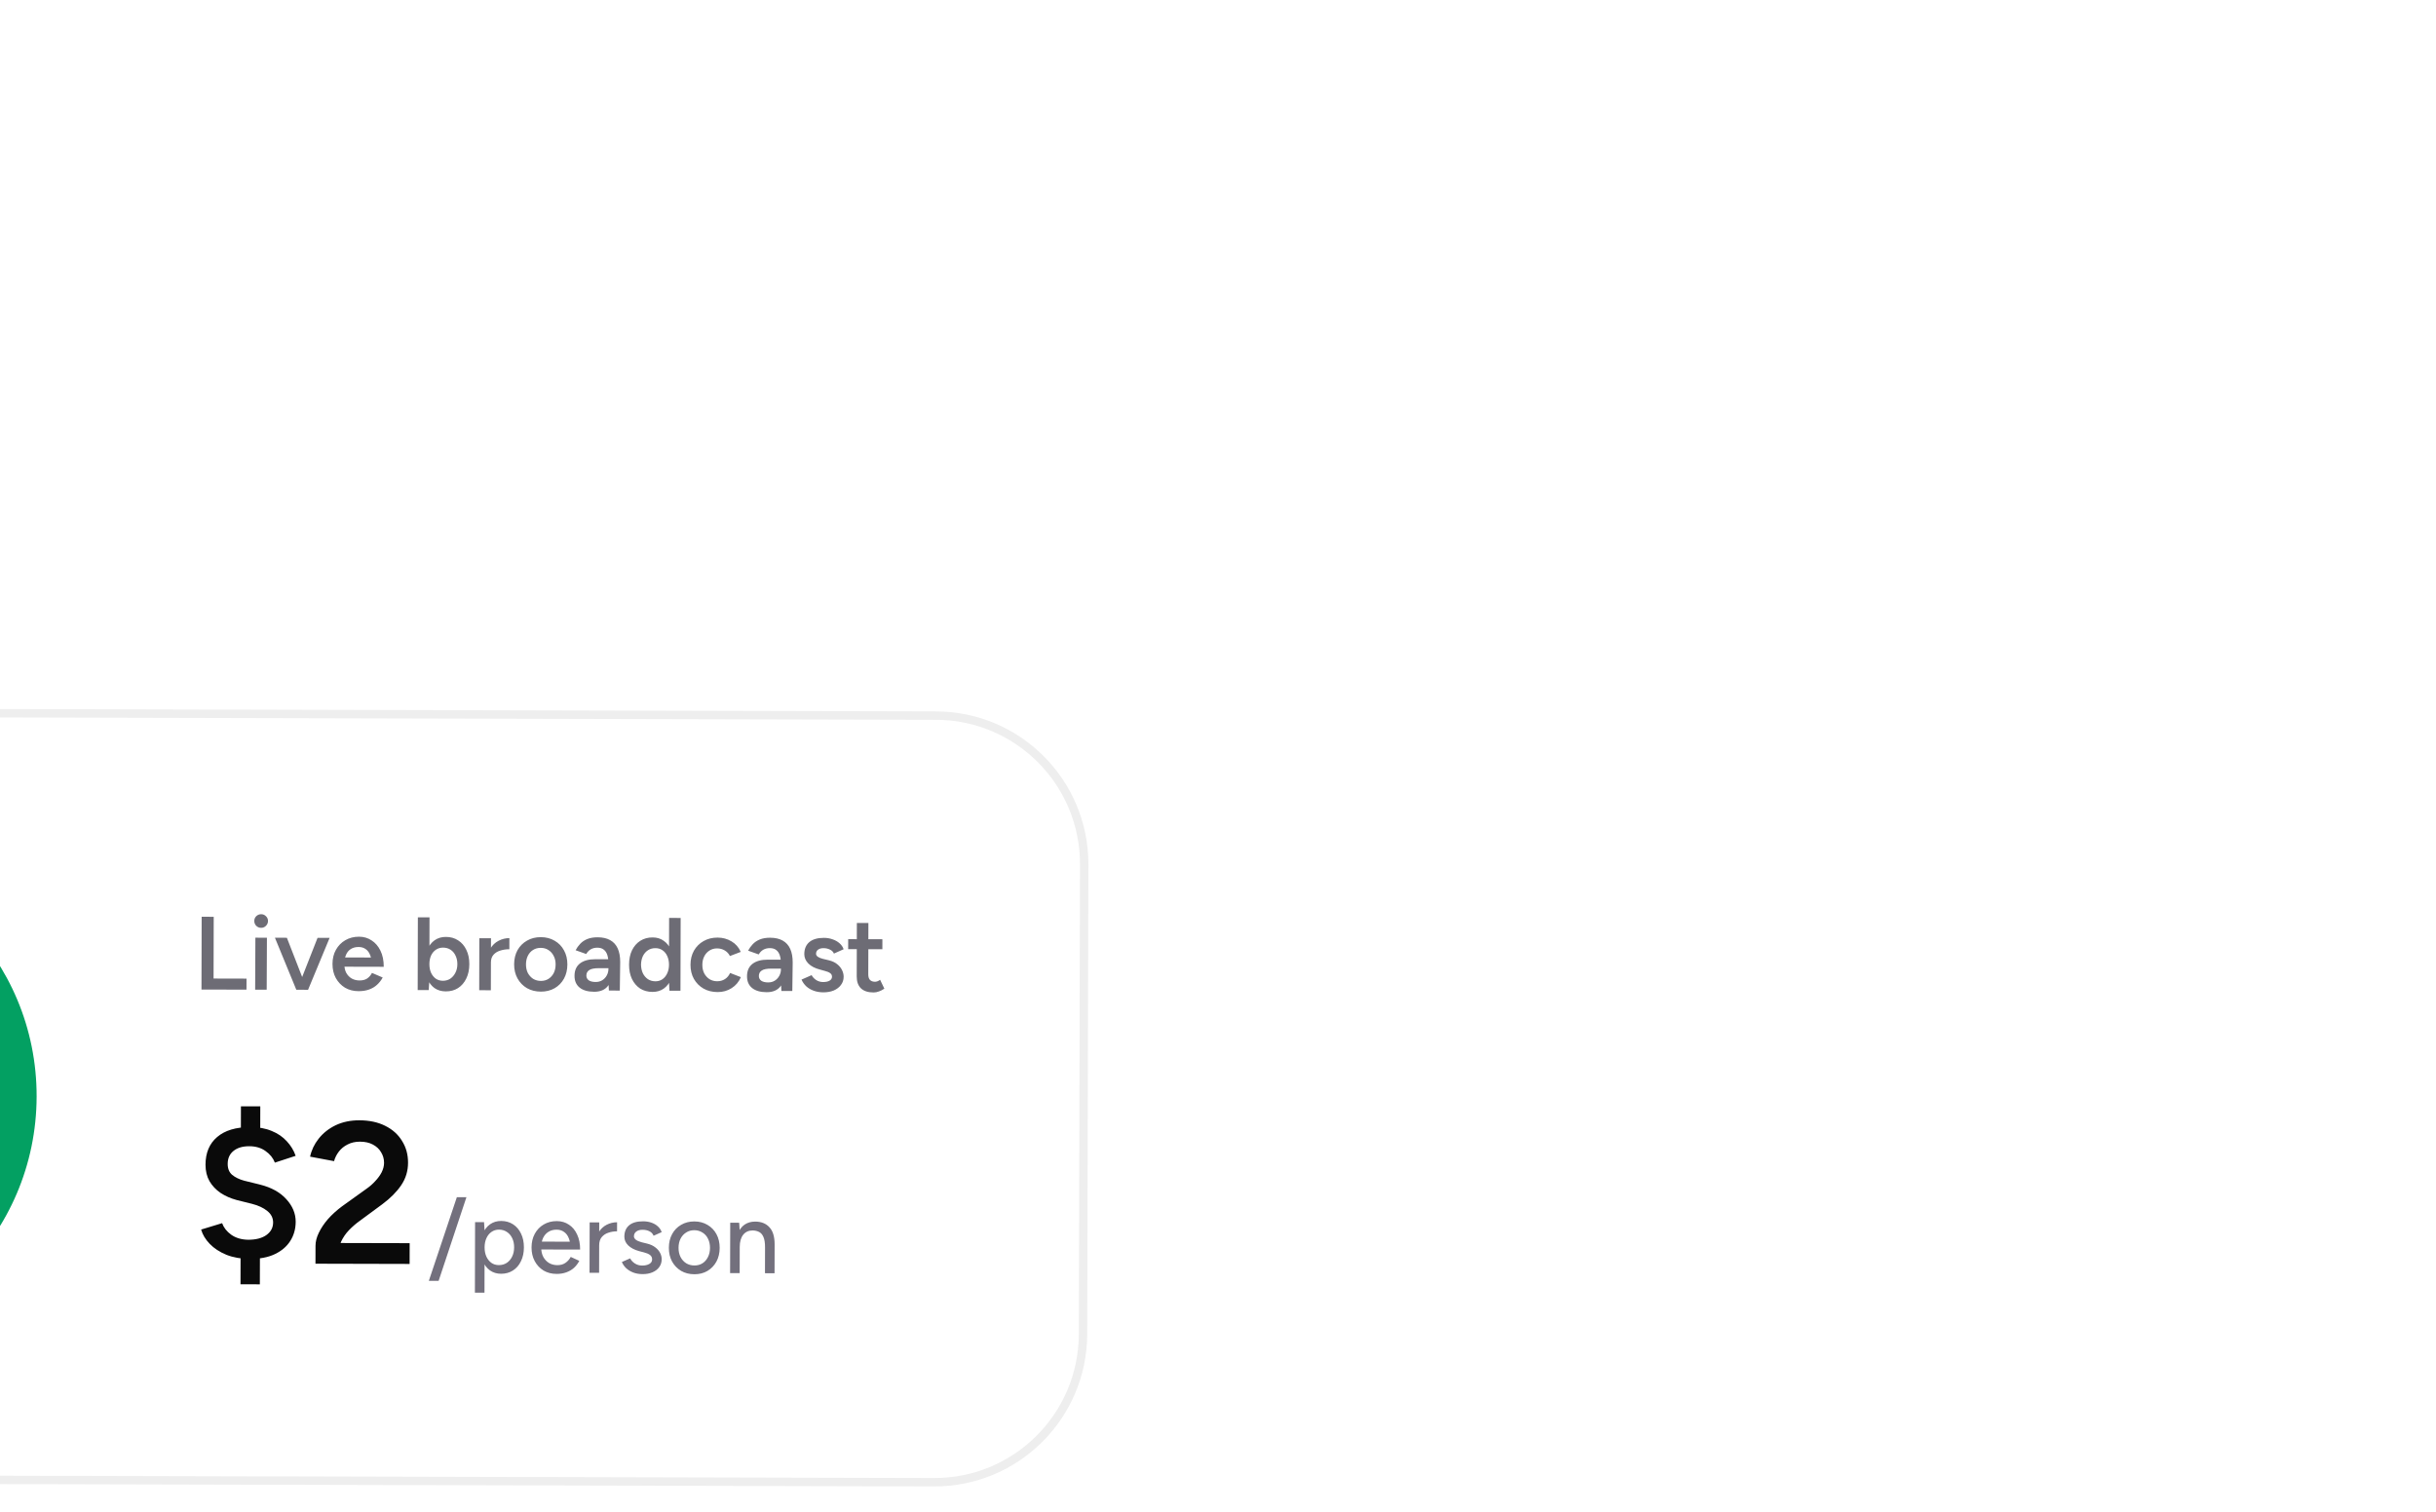 <svg width="290" height="180" viewBox="0 0 290 180" fill="none" xmlns="http://www.w3.org/2000/svg">
<g filter="url(#filter0_ddddd_410_23)">
<path d="M264.432 14.206L99.796 13.794C90.031 13.77 82.095 21.666 82.07 31.431L81.93 87.349C81.906 97.115 89.802 105.051 99.567 105.075L264.204 105.487C273.969 105.512 281.905 97.615 281.93 87.85L282.07 31.932C282.094 22.167 274.198 14.231 264.432 14.206Z" fill="white"/>
<path d="M127.794 29.864L127.715 29.864C111.345 29.823 98.041 43.06 98.001 59.43L98.001 59.43C97.96 75.8 111.197 89.104 127.567 89.145L127.646 89.145C144.016 89.186 157.319 75.949 157.36 59.579L157.36 59.579C157.401 43.209 144.164 29.905 127.794 29.864Z" fill="#03A062"/>
<path d="M127.669 63.857C130.046 63.863 131.978 61.941 131.984 59.564C131.99 57.187 130.068 55.255 127.691 55.249C125.314 55.243 123.382 57.166 123.376 59.542C123.37 61.919 125.292 63.851 127.669 63.857Z" fill="#FDBE4B" stroke="black" stroke-width="2"/>
<path d="M135.81 51.641C134.733 50.46 132.902 50.376 131.721 51.453C130.539 52.531 130.455 54.362 131.533 55.543C132.471 56.571 134.14 59.864 131.306 63.738C130.361 65.028 130.642 66.839 131.932 67.783C133.222 68.728 135.034 68.447 135.978 67.157C140.872 60.469 138.062 54.11 135.81 51.641Z" fill="#FDBE4B" stroke="black" stroke-width="2" stroke-linecap="round" stroke-linejoin="round"/>
<path d="M119.55 67.368C120.627 68.549 122.458 68.633 123.64 67.556C124.821 66.479 124.905 64.648 123.828 63.466C122.89 62.438 121.22 59.145 124.055 55.272C124.999 53.981 124.718 52.17 123.428 51.226C122.138 50.282 120.327 50.562 119.382 51.852C114.488 58.541 117.298 64.899 119.55 67.368Z" fill="#FDBE4B" stroke="black" stroke-width="2" stroke-linecap="round" stroke-linejoin="round"/>
<path d="M142.521 48.849C141.448 47.663 139.618 47.571 138.432 48.644C137.246 49.717 137.155 51.547 138.227 52.733C139.913 54.596 142.624 60.194 137.988 66.581C137.048 67.875 137.336 69.686 138.63 70.625C139.924 71.564 141.734 71.276 142.673 69.983C149.343 60.794 145.51 52.153 142.521 48.849Z" fill="#FDBE4B" stroke="black" stroke-width="2" stroke-linecap="round" stroke-linejoin="round"/>
<path d="M112.839 70.161C113.912 71.346 115.743 71.438 116.928 70.365C118.114 69.293 118.206 67.462 117.133 66.276C115.448 64.413 112.736 58.816 117.373 52.428C118.312 51.134 118.024 49.324 116.731 48.385C115.437 47.445 113.626 47.733 112.687 49.027C106.018 58.215 109.85 66.856 112.839 70.161Z" fill="#FDBE4B" stroke="black" stroke-width="2" stroke-linecap="round" stroke-linejoin="round"/>
<path d="M176.985 46.822L177.007 38.158L178.443 38.161L178.421 46.825L176.985 46.822ZM177.988 46.824L177.991 45.512L182.348 45.523L182.344 46.835L177.988 46.824ZM183.375 46.838L183.403 40.649L184.777 40.653L184.749 46.841L183.375 46.838ZM184.087 39.475C183.864 39.474 183.67 39.396 183.505 39.238C183.349 39.073 183.271 38.879 183.272 38.656C183.272 38.433 183.351 38.244 183.508 38.087C183.674 37.931 183.868 37.853 184.091 37.854C184.313 37.854 184.503 37.933 184.659 38.09C184.824 38.247 184.906 38.437 184.906 38.66C184.905 38.883 184.822 39.077 184.657 39.241C184.499 39.398 184.309 39.476 184.087 39.475ZM188.375 46.85L190.804 40.668L192.24 40.671L189.675 46.853L188.375 46.85ZM188.276 46.85L185.73 40.655L187.153 40.658L189.564 46.853L188.276 46.85ZM195.681 47.017C195.079 47.016 194.543 46.878 194.073 46.605C193.612 46.323 193.246 45.938 192.975 45.451C192.712 44.963 192.581 44.402 192.583 43.766C192.584 43.131 192.722 42.57 192.996 42.084C193.269 41.598 193.641 41.219 194.112 40.948C194.592 40.669 195.137 40.53 195.747 40.532C196.3 40.533 196.795 40.679 197.231 40.968C197.676 41.25 198.03 41.659 198.293 42.196C198.555 42.733 198.686 43.373 198.684 44.116L197.285 44.112C197.287 43.576 197.222 43.134 197.091 42.788C196.968 42.441 196.787 42.184 196.548 42.019C196.317 41.845 196.033 41.758 195.695 41.757C195.34 41.756 195.034 41.834 194.778 41.99C194.522 42.146 194.327 42.376 194.195 42.681C194.062 42.978 193.995 43.353 193.994 43.807C193.993 44.211 194.07 44.558 194.226 44.847C194.391 45.136 194.609 45.36 194.881 45.517C195.161 45.667 195.47 45.742 195.808 45.742C196.18 45.743 196.485 45.662 196.725 45.497C196.965 45.325 197.151 45.106 197.284 44.843L198.557 45.39C198.383 45.72 198.159 46.008 197.886 46.255C197.622 46.502 197.304 46.691 196.932 46.822C196.569 46.953 196.152 47.018 195.681 47.017ZM193.498 44.103L193.501 43.001L197.956 43.013L197.954 44.114L193.498 44.103ZM202.724 46.886L202.746 38.222L204.132 38.226L204.113 45.739L204.036 46.889L202.724 46.886ZM206.066 47.043C205.546 47.042 205.096 46.908 204.718 46.644C204.347 46.37 204.063 45.99 203.866 45.503C203.67 45.015 203.572 44.446 203.574 43.794C203.575 43.134 203.676 42.565 203.875 42.087C204.074 41.6 204.36 41.226 204.732 40.962C205.112 40.691 205.562 40.556 206.082 40.557C206.643 40.559 207.129 40.696 207.541 40.969C207.962 41.235 208.287 41.611 208.516 42.098C208.754 42.578 208.873 43.147 208.871 43.807C208.869 44.459 208.748 45.028 208.508 45.514C208.276 46.001 207.949 46.379 207.527 46.651C207.114 46.914 206.627 47.044 206.066 47.043ZM205.722 45.78C206.052 45.781 206.345 45.699 206.602 45.534C206.858 45.362 207.061 45.127 207.21 44.83C207.367 44.534 207.447 44.191 207.448 43.804C207.449 43.416 207.375 43.073 207.227 42.776C207.088 42.478 206.89 42.247 206.635 42.081C206.38 41.916 206.083 41.832 205.745 41.831C205.431 41.831 205.15 41.912 204.902 42.077C204.654 42.241 204.46 42.472 204.319 42.769C204.186 43.065 204.119 43.407 204.118 43.795C204.117 44.183 204.182 44.526 204.314 44.823C204.453 45.12 204.642 45.356 204.881 45.53C205.128 45.696 205.409 45.779 205.722 45.78ZM210.973 43.614C210.975 42.946 211.104 42.398 211.361 41.969C211.618 41.541 211.949 41.224 212.353 41.019C212.767 40.805 213.196 40.699 213.641 40.7L213.638 42.025C213.259 42.023 212.9 42.076 212.561 42.183C212.231 42.281 211.962 42.445 211.755 42.676C211.548 42.906 211.444 43.211 211.443 43.591L210.973 43.614ZM210.049 46.904L210.064 40.716L211.451 40.719L211.435 46.908L210.049 46.904ZM217.392 47.071C216.773 47.07 216.22 46.932 215.734 46.659C215.256 46.377 214.882 45.992 214.611 45.505C214.34 45.017 214.205 44.456 214.206 43.821C214.208 43.185 214.342 42.624 214.607 42.138C214.88 41.652 215.257 41.273 215.736 41.002C216.215 40.723 216.764 40.584 217.383 40.586C218.002 40.587 218.55 40.729 219.028 41.011C219.506 41.284 219.876 41.665 220.139 42.152C220.41 42.64 220.545 43.201 220.544 43.836C220.542 44.472 220.409 45.033 220.143 45.519C219.878 46.005 219.506 46.388 219.026 46.667C218.547 46.938 218.002 47.073 217.392 47.071ZM217.395 45.797C217.733 45.797 218.035 45.716 218.299 45.551C218.563 45.379 218.77 45.148 218.92 44.86C219.069 44.563 219.144 44.221 219.145 43.833C219.146 43.445 219.068 43.107 218.912 42.817C218.765 42.52 218.559 42.288 218.295 42.123C218.032 41.949 217.726 41.861 217.38 41.861C217.033 41.86 216.728 41.941 216.463 42.106C216.199 42.27 215.992 42.501 215.843 42.797C215.694 43.094 215.618 43.436 215.617 43.824C215.616 44.212 215.69 44.554 215.838 44.852C215.994 45.141 216.204 45.373 216.467 45.547C216.739 45.712 217.048 45.796 217.395 45.797ZM225.487 46.943L225.428 45.779L225.433 43.762C225.434 43.341 225.39 42.99 225.3 42.71C225.21 42.429 225.066 42.214 224.868 42.065C224.679 41.916 224.427 41.841 224.114 41.84C223.825 41.84 223.569 41.901 223.346 42.024C223.123 42.147 222.937 42.337 222.788 42.592L221.526 42.143C221.667 41.871 221.849 41.616 222.073 41.377C222.296 41.139 222.577 40.949 222.916 40.81C223.263 40.671 223.671 40.602 224.142 40.603C224.744 40.604 225.243 40.717 225.638 40.941C226.042 41.164 226.343 41.495 226.54 41.933C226.736 42.371 226.834 42.911 226.832 43.555L226.787 46.946L225.487 46.943ZM223.729 47.087C222.987 47.085 222.41 46.919 221.998 46.588C221.594 46.257 221.393 45.79 221.395 45.188C221.396 44.544 221.612 44.054 222.042 43.716C222.48 43.379 223.087 43.212 223.863 43.214L225.521 43.218L225.519 44.282L224.306 44.279C223.753 44.278 223.365 44.355 223.142 44.511C222.919 44.659 222.807 44.873 222.806 45.154C222.805 45.393 222.9 45.583 223.089 45.724C223.287 45.857 223.559 45.923 223.906 45.924C224.211 45.925 224.475 45.855 224.698 45.716C224.93 45.568 225.108 45.379 225.232 45.148C225.364 44.909 225.431 44.653 225.432 44.381L225.939 44.382C225.937 45.224 225.754 45.888 225.39 46.373C225.034 46.851 224.48 47.089 223.729 47.087ZM232.696 46.961L232.637 45.81L232.656 38.297L234.03 38.3L234.008 46.964L232.696 46.961ZM230.678 47.105C230.117 47.103 229.626 46.97 229.206 46.705C228.794 46.431 228.469 46.051 228.231 45.564C228.001 45.076 227.887 44.507 227.889 43.855C227.891 43.195 228.008 42.626 228.24 42.148C228.48 41.661 228.807 41.287 229.22 41.024C229.642 40.753 230.133 40.618 230.694 40.619C231.214 40.62 231.659 40.758 232.03 41.031C232.409 41.296 232.697 41.672 232.894 42.159C233.09 42.638 233.188 43.208 233.186 43.868C233.185 44.52 233.084 45.089 232.885 45.575C232.686 46.062 232.396 46.441 232.016 46.712C231.644 46.975 231.198 47.106 230.678 47.105ZM231.028 45.843C231.341 45.844 231.618 45.762 231.858 45.598C232.106 45.425 232.296 45.19 232.429 44.894C232.57 44.597 232.641 44.255 232.642 43.867C232.643 43.479 232.573 43.136 232.434 42.839C232.303 42.541 232.113 42.31 231.866 42.144C231.627 41.979 231.347 41.895 231.025 41.895C230.695 41.894 230.402 41.976 230.146 42.14C229.89 42.304 229.687 42.535 229.538 42.832C229.397 43.128 229.322 43.471 229.312 43.858C229.32 44.246 229.393 44.589 229.532 44.886C229.68 45.184 229.882 45.419 230.137 45.593C230.401 45.759 230.698 45.842 231.028 45.843ZM238.436 47.124C237.801 47.123 237.24 46.985 236.754 46.711C236.268 46.43 235.885 46.045 235.606 45.557C235.335 45.07 235.2 44.508 235.202 43.873C235.203 43.238 235.341 42.677 235.614 42.191C235.896 41.705 236.276 41.326 236.756 41.055C237.243 40.776 237.801 40.637 238.428 40.638C239.038 40.64 239.591 40.79 240.085 41.088C240.579 41.378 240.946 41.796 241.184 42.341L239.895 42.833C239.764 42.56 239.562 42.341 239.29 42.175C239.018 42.01 238.709 41.926 238.363 41.925C238.024 41.925 237.723 42.011 237.458 42.183C237.194 42.347 236.987 42.578 236.838 42.875C236.689 43.163 236.613 43.497 236.613 43.877C236.612 44.256 236.685 44.595 236.833 44.892C236.989 45.181 237.199 45.413 237.462 45.587C237.734 45.753 238.039 45.836 238.378 45.837C238.724 45.838 239.034 45.752 239.306 45.579C239.579 45.398 239.782 45.155 239.915 44.85L241.201 45.349C240.96 45.909 240.592 46.346 240.096 46.658C239.608 46.97 239.055 47.126 238.436 47.124ZM246.023 46.995L245.964 45.831L245.969 43.813C245.97 43.393 245.926 43.042 245.836 42.761C245.746 42.48 245.602 42.265 245.404 42.116C245.215 41.967 244.963 41.892 244.65 41.892C244.361 41.891 244.105 41.952 243.882 42.075C243.659 42.199 243.472 42.388 243.323 42.643L242.062 42.195C242.203 41.923 242.385 41.667 242.609 41.429C242.832 41.19 243.113 41.001 243.452 40.861C243.798 40.722 244.207 40.653 244.677 40.654C245.28 40.656 245.779 40.768 246.174 40.992C246.578 41.216 246.878 41.547 247.075 41.984C247.272 42.422 247.37 42.963 247.368 43.607L247.323 46.998L246.023 46.995ZM244.265 47.139C243.522 47.137 242.945 46.97 242.534 46.639C242.13 46.308 241.929 45.842 241.931 45.239C241.932 44.596 242.148 44.105 242.578 43.768C243.016 43.431 243.623 43.263 244.399 43.265L246.057 43.269L246.054 44.334L244.841 44.331C244.289 44.329 243.901 44.407 243.677 44.563C243.454 44.711 243.342 44.925 243.342 45.206C243.341 45.445 243.435 45.635 243.625 45.776C243.823 45.908 244.095 45.975 244.441 45.976C244.747 45.976 245.011 45.907 245.234 45.767C245.465 45.619 245.643 45.43 245.768 45.199C245.9 44.96 245.967 44.705 245.968 44.432L246.475 44.434C246.473 45.275 246.29 45.939 245.925 46.425C245.569 46.903 245.016 47.141 244.265 47.139ZM251.016 47.156C250.603 47.154 250.224 47.092 249.878 46.967C249.531 46.842 249.235 46.668 248.988 46.445C248.741 46.213 248.552 45.945 248.42 45.639L249.622 45.11C249.745 45.341 249.926 45.536 250.165 45.693C250.413 45.85 250.685 45.929 250.982 45.93C251.303 45.931 251.559 45.878 251.749 45.771C251.948 45.656 252.047 45.5 252.048 45.302C252.048 45.112 251.974 44.967 251.826 44.868C251.678 44.76 251.468 44.673 251.195 44.606L250.614 44.444C250.029 44.294 249.571 44.058 249.242 43.735C248.913 43.404 248.749 43.028 248.75 42.608C248.751 41.989 248.951 41.511 249.347 41.173C249.753 40.836 250.331 40.668 251.081 40.67C251.461 40.671 251.807 40.73 252.121 40.846C252.442 40.954 252.718 41.111 252.949 41.318C253.179 41.517 253.34 41.753 253.43 42.025L252.277 42.542C252.195 42.336 252.039 42.178 251.808 42.071C251.577 41.955 251.322 41.896 251.041 41.895C250.761 41.895 250.542 41.956 250.385 42.079C250.228 42.194 250.149 42.359 250.148 42.574C250.148 42.698 250.218 42.813 250.358 42.921C250.498 43.02 250.7 43.103 250.964 43.17L251.694 43.345C252.098 43.445 252.427 43.603 252.683 43.818C252.938 44.025 253.127 44.261 253.25 44.525C253.373 44.781 253.435 45.041 253.434 45.305C253.433 45.676 253.325 46.002 253.11 46.282C252.903 46.562 252.617 46.78 252.254 46.936C251.891 47.084 251.478 47.157 251.016 47.156ZM256.992 47.17C256.34 47.169 255.841 47.007 255.495 46.684C255.158 46.353 254.99 45.882 254.991 45.272L255.007 38.898L256.381 38.901L256.366 45.015C256.365 45.304 256.431 45.523 256.562 45.672C256.702 45.821 256.904 45.895 257.168 45.896C257.251 45.896 257.341 45.88 257.441 45.847C257.54 45.815 257.651 45.753 257.775 45.663L258.28 46.716C258.065 46.864 257.85 46.975 257.636 47.048C257.421 47.13 257.206 47.171 256.992 47.17ZM253.972 42.014L253.975 40.826L258.047 40.836L258.044 42.024L253.972 42.014Z" fill="#6D6C75"/>
<path d="M182.766 78.897C181.71 78.894 180.775 78.732 179.96 78.41C179.144 78.072 178.481 77.638 177.971 77.109C177.46 76.58 177.117 76.011 176.943 75.402L179.441 74.641C179.632 75.169 179.99 75.626 180.517 76.011C181.061 76.397 181.732 76.598 182.532 76.616C183.444 76.618 184.164 76.436 184.693 76.07C185.238 75.687 185.512 75.183 185.513 74.559C185.514 74.016 185.284 73.559 184.82 73.19C184.373 72.821 183.774 72.539 183.022 72.345L181.176 71.885C180.456 71.691 179.817 71.409 179.258 71.04C178.699 70.655 178.26 70.19 177.941 69.645C177.623 69.084 177.464 68.428 177.466 67.676C177.469 66.268 177.928 65.173 178.842 64.391C179.772 63.593 181.093 63.197 182.805 63.201C183.781 63.203 184.629 63.357 185.348 63.663C186.067 63.953 186.666 64.362 187.145 64.891C187.624 65.405 187.974 65.981 188.197 66.622L185.723 67.432C185.516 66.888 185.149 66.431 184.622 66.061C184.095 65.676 183.447 65.482 182.679 65.481C181.879 65.478 181.247 65.669 180.782 66.052C180.333 66.419 180.108 66.93 180.106 67.586C180.105 68.146 180.28 68.579 180.631 68.883C180.998 69.188 181.478 69.421 182.069 69.583L183.94 70.044C185.299 70.383 186.346 70.962 187.08 71.779C187.83 72.597 188.204 73.494 188.201 74.47C188.199 75.334 187.981 76.102 187.548 76.772C187.13 77.427 186.521 77.946 185.72 78.328C184.919 78.71 183.934 78.9 182.766 78.897ZM181.631 81.918L181.641 77.958L183.945 77.964L183.935 81.924L181.631 81.918ZM181.673 64.686L181.683 60.726L183.987 60.732L183.977 64.692L181.673 64.686ZM193.27 78.587L190.561 77.332C190.562 76.836 190.692 76.324 190.949 75.797C191.206 75.254 191.567 74.71 192.033 74.167C192.514 73.625 193.075 73.114 193.717 72.636L196.65 70.531C197.018 70.276 197.355 69.981 197.66 69.645C197.981 69.31 198.238 68.959 198.431 68.591C198.624 68.208 198.72 67.832 198.721 67.464C198.723 67 198.604 66.576 198.365 66.191C198.141 65.807 197.814 65.502 197.383 65.277C196.967 65.052 196.456 64.938 195.848 64.937C195.304 64.936 194.815 65.046 194.383 65.269C193.966 65.476 193.622 65.755 193.349 66.107C193.076 66.458 192.883 66.842 192.77 67.257L189.915 66.722C190.077 65.955 190.415 65.243 190.928 64.589C191.458 63.918 192.131 63.384 192.948 62.986C193.781 62.588 194.726 62.39 195.782 62.393C196.966 62.396 197.989 62.614 198.852 63.048C199.731 63.483 200.402 64.084 200.864 64.853C201.342 65.606 201.58 66.471 201.577 67.447C201.575 68.439 201.301 69.334 200.755 70.133C200.225 70.916 199.479 71.666 198.517 72.383L195.824 74.369C195.376 74.688 194.951 75.055 194.55 75.47C194.165 75.869 193.852 76.324 193.61 76.835C193.385 77.347 193.272 77.931 193.27 78.587ZM190.556 79.468L190.561 77.332L192.626 77.001L201.77 77.023L201.764 79.496L190.556 79.468Z" fill="#0A0A0A"/>
<path d="M204.052 81.509L207.388 71.545L208.528 71.548L205.216 81.512L204.052 81.509ZM209.537 82.915L209.557 74.515L210.625 74.517L210.695 75.621L210.677 82.918L209.537 82.915ZM212.65 80.666C212.146 80.665 211.707 80.532 211.331 80.267C210.964 80.002 210.681 79.633 210.482 79.161C210.283 78.689 210.185 78.14 210.186 77.516C210.188 76.884 210.289 76.337 210.49 75.873C210.691 75.401 210.976 75.034 211.345 74.771C211.721 74.508 212.162 74.377 212.666 74.378C213.202 74.38 213.673 74.513 214.081 74.778C214.488 75.043 214.803 75.412 215.026 75.884C215.257 76.349 215.372 76.897 215.37 77.529C215.368 78.153 215.251 78.701 215.018 79.172C214.793 79.644 214.476 80.011 214.067 80.274C213.659 80.537 213.186 80.668 212.65 80.666ZM212.377 79.634C212.737 79.635 213.053 79.547 213.325 79.372C213.598 79.189 213.811 78.941 213.963 78.63C214.124 78.31 214.205 77.942 214.206 77.526C214.207 77.11 214.132 76.746 213.981 76.434C213.83 76.113 213.618 75.865 213.347 75.688C213.075 75.503 212.759 75.411 212.399 75.41C212.071 75.409 211.775 75.5 211.511 75.683C211.254 75.859 211.054 76.106 210.909 76.426C210.764 76.746 210.691 77.109 210.69 77.517C210.689 77.933 210.76 78.302 210.903 78.622C211.047 78.934 211.246 79.183 211.501 79.368C211.757 79.544 212.049 79.633 212.377 79.634ZM219.259 80.683C218.675 80.681 218.16 80.548 217.712 80.283C217.265 80.01 216.914 79.637 216.659 79.164C216.404 78.692 216.278 78.147 216.279 77.531C216.281 76.915 216.41 76.372 216.667 75.9C216.924 75.429 217.277 75.062 217.726 74.799C218.182 74.528 218.703 74.393 219.287 74.395C219.831 74.396 220.31 74.537 220.726 74.818C221.149 75.091 221.476 75.484 221.707 75.997C221.946 76.501 222.064 77.097 222.062 77.785L220.922 77.783C220.932 77.271 220.869 76.839 220.734 76.486C220.606 76.134 220.415 75.87 220.16 75.693C219.912 75.508 219.612 75.415 219.26 75.415C218.884 75.414 218.56 75.501 218.288 75.676C218.015 75.844 217.803 76.087 217.65 76.407C217.505 76.718 217.432 77.102 217.431 77.558C217.43 77.982 217.513 78.35 217.68 78.663C217.848 78.967 218.075 79.208 218.362 79.384C218.65 79.553 218.978 79.638 219.346 79.639C219.738 79.64 220.062 79.549 220.319 79.365C220.583 79.182 220.792 78.946 220.944 78.659L221.963 79.129C221.802 79.441 221.594 79.716 221.337 79.956C221.081 80.187 220.776 80.366 220.424 80.493C220.079 80.621 219.691 80.684 219.259 80.683ZM217.022 77.773L217.037 76.837L221.429 76.848L221.426 77.784L217.022 77.773ZM223.886 77.322C223.887 76.674 224.013 76.146 224.262 75.739C224.511 75.332 224.831 75.028 225.224 74.829C225.616 74.63 226.029 74.531 226.461 74.532L226.458 75.612C226.098 75.612 225.754 75.667 225.426 75.778C225.105 75.881 224.841 76.056 224.632 76.304C224.432 76.543 224.331 76.871 224.33 77.287L223.886 77.322ZM223.182 80.548L223.197 74.548L224.337 74.551L224.322 80.551L223.182 80.548ZM229.513 80.708C229.089 80.707 228.709 80.642 228.374 80.513C228.046 80.384 227.766 80.212 227.535 79.995C227.311 79.778 227.144 79.534 227.033 79.262L228.018 78.832C228.145 79.081 228.337 79.285 228.592 79.446C228.848 79.606 229.132 79.687 229.444 79.688C229.788 79.689 230.072 79.625 230.296 79.498C230.52 79.37 230.633 79.191 230.633 78.959C230.634 78.735 230.55 78.558 230.383 78.43C230.215 78.302 229.971 78.197 229.651 78.116L229.088 77.971C228.528 77.817 228.093 77.588 227.781 77.284C227.478 76.979 227.327 76.635 227.328 76.251C227.329 75.666 227.519 75.215 227.895 74.896C228.272 74.577 228.829 74.418 229.565 74.42C229.925 74.421 230.252 74.474 230.548 74.578C230.852 74.683 231.108 74.832 231.315 75.024C231.531 75.217 231.682 75.445 231.769 75.709L230.808 76.139C230.713 75.899 230.549 75.722 230.318 75.61C230.086 75.489 229.814 75.429 229.502 75.428C229.182 75.427 228.93 75.498 228.746 75.642C228.561 75.778 228.469 75.969 228.468 76.217C228.468 76.353 228.543 76.486 228.695 76.614C228.855 76.734 229.087 76.835 229.39 76.916L230.038 77.073C230.43 77.17 230.753 77.319 231.009 77.52C231.264 77.712 231.456 77.933 231.583 78.181C231.711 78.421 231.774 78.673 231.773 78.937C231.773 79.297 231.672 79.613 231.471 79.885C231.278 80.148 231.01 80.352 230.666 80.495C230.329 80.638 229.945 80.709 229.513 80.708ZM235.667 80.723C235.067 80.722 234.539 80.588 234.084 80.323C233.629 80.05 233.269 79.677 233.007 79.204C232.752 78.732 232.625 78.188 232.627 77.572C232.628 76.956 232.757 76.412 233.015 75.941C233.272 75.469 233.629 75.102 234.085 74.839C234.542 74.568 235.066 74.433 235.658 74.435C236.25 74.436 236.774 74.574 237.229 74.847C237.685 75.112 238.04 75.481 238.295 75.954C238.549 76.426 238.676 76.97 238.675 77.586C238.673 78.202 238.544 78.746 238.287 79.218C238.029 79.689 237.673 80.06 237.216 80.331C236.767 80.594 236.251 80.725 235.667 80.723ZM235.669 79.679C236.029 79.68 236.35 79.593 236.63 79.417C236.911 79.234 237.127 78.987 237.28 78.675C237.441 78.363 237.522 78 237.523 77.584C237.524 77.168 237.445 76.803 237.285 76.491C237.134 76.179 236.915 75.934 236.627 75.757C236.34 75.573 236.016 75.48 235.656 75.479C235.288 75.478 234.964 75.569 234.683 75.753C234.403 75.928 234.182 76.171 234.021 76.483C233.861 76.795 233.78 77.158 233.779 77.574C233.778 77.99 233.857 78.355 234.016 78.667C234.175 78.979 234.399 79.228 234.686 79.413C234.974 79.589 235.301 79.678 235.669 79.679ZM239.916 80.59L239.931 74.59L240.999 74.592L241.068 75.696L241.056 80.592L239.916 80.59ZM244.068 80.6L244.076 77.528L245.217 77.171L245.208 80.603L244.068 80.6ZM244.076 77.528C244.077 76.984 244.014 76.572 243.887 76.291C243.767 76.003 243.596 75.803 243.372 75.69C243.157 75.578 242.905 75.517 242.617 75.508C242.129 75.507 241.748 75.678 241.475 76.021C241.203 76.365 241.065 76.848 241.064 77.472L240.572 77.471C240.573 76.839 240.667 76.299 240.852 75.852C241.037 75.396 241.302 75.049 241.646 74.81C241.999 74.571 242.419 74.452 242.907 74.453C243.627 74.455 244.191 74.68 244.598 75.129C245.013 75.57 245.219 76.251 245.217 77.171L244.076 77.528Z" fill="#73707D"/>
<path d="M264.432 14.206L99.796 13.794C90.031 13.77 82.095 21.666 82.07 31.431L81.93 87.349C81.906 97.115 89.802 105.051 99.567 105.075L264.204 105.487C273.969 105.512 281.905 97.615 281.93 87.85L282.07 31.932C282.094 22.167 274.198 14.231 264.432 14.206Z" stroke="#EEEEEE"/>
</g>
<defs>
<filter id="filter0_ddddd_410_23" x="-36.57" y="0.294" width="326.139" height="179.693" filterUnits="userSpaceOnUse" color-interpolation-filters="sRGB">
<feFlood flood-opacity="0" result="BackgroundImageFix"/>
<feColorMatrix in="SourceAlpha" type="matrix" values="0 0 0 0 0 0 0 0 0 0 0 0 0 0 0 0 0 0 127 0" result="hardAlpha"/>
<feOffset/>
<feColorMatrix type="matrix" values="0 0 0 0 0.69 0 0 0 0 0.659 0 0 0 0 0.839 0 0 0 0.1 0"/>
<feBlend mode="normal" in2="BackgroundImageFix" result="effect1_dropShadow_410_23"/>
<feColorMatrix in="SourceAlpha" type="matrix" values="0 0 0 0 0 0 0 0 0 0 0 0 0 0 0 0 0 0 127 0" result="hardAlpha"/>
<feOffset dx="-5" dy="2"/>
<feGaussianBlur stdDeviation="6"/>
<feColorMatrix type="matrix" values="0 0 0 0 0.69 0 0 0 0 0.659 0 0 0 0 0.839 0 0 0 0.1 0"/>
<feBlend mode="normal" in2="effect1_dropShadow_410_23" result="effect2_dropShadow_410_23"/>
<feColorMatrix in="SourceAlpha" type="matrix" values="0 0 0 0 0 0 0 0 0 0 0 0 0 0 0 0 0 0 127 0" result="hardAlpha"/>
<feOffset dx="-20" dy="10"/>
<feGaussianBlur stdDeviation="11.5"/>
<feColorMatrix type="matrix" values="0 0 0 0 0.69 0 0 0 0 0.659 0 0 0 0 0.839 0 0 0 0.09 0"/>
<feBlend mode="normal" in2="effect2_dropShadow_410_23" result="effect3_dropShadow_410_23"/>
<feColorMatrix in="SourceAlpha" type="matrix" values="0 0 0 0 0 0 0 0 0 0 0 0 0 0 0 0 0 0 127 0" result="hardAlpha"/>
<feOffset dx="-46" dy="21"/>
<feGaussianBlur stdDeviation="15.5"/>
<feColorMatrix type="matrix" values="0 0 0 0 0.69 0 0 0 0 0.659 0 0 0 0 0.839 0 0 0 0.05 0"/>
<feBlend mode="normal" in2="effect3_dropShadow_410_23" result="effect4_dropShadow_410_23"/>
<feColorMatrix in="SourceAlpha" type="matrix" values="0 0 0 0 0 0 0 0 0 0 0 0 0 0 0 0 0 0 127 0" result="hardAlpha"/>
<feOffset dx="-82" dy="38"/>
<feGaussianBlur stdDeviation="18"/>
<feColorMatrix type="matrix" values="0 0 0 0 0.69 0 0 0 0 0.659 0 0 0 0 0.839 0 0 0 0.01 0"/>
<feBlend mode="normal" in2="effect4_dropShadow_410_23" result="effect5_dropShadow_410_23"/>
<feBlend mode="normal" in="SourceGraphic" in2="effect5_dropShadow_410_23" result="shape"/>
</filter>
</defs>
</svg>
